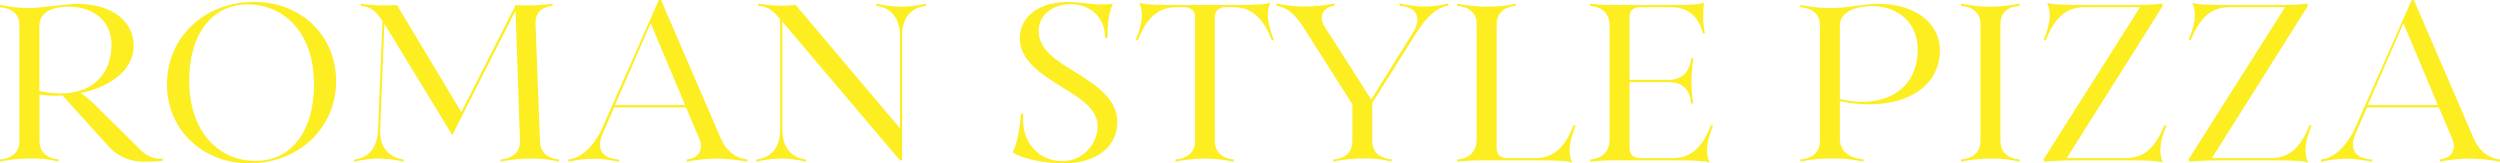 <?xml version="1.0" encoding="UTF-8"?><svg id="a" xmlns="http://www.w3.org/2000/svg" width="225.29" height="14.72" viewBox="0 0 225.29 14.72"><path d="m0,14.37c1.17-.1,1.75-.72,1.75-1.67V2.3c0-1-.62-1.55-1.75-1.65v-.2c.85.15,1.67.28,2.65.28.85,0,3.37-.38,4.3-.38,3.35,0,5.1,1.72,5.1,3.77,0,2.22-2.15,3.72-4.8,4.27.58.33,1.2.92,1.7,1.45l3.4,3.35c.53.58,1.2,1.2,2.32,1.1v.2c-.65.08-1.32.1-2,.08-1.12-.08-2.17-.55-2.92-1.42l-4.12-4.55c-.67.05-1.4.03-2.07-.08v4.17c0,.95.6,1.58,1.72,1.67v.2c-.88-.22-1.72-.3-2.62-.28-.9,0-1.77.1-2.65.28v-.2ZM10.05,4.02c0-2.12-1.62-3.42-3.9-3.42-1.1,0-2.6.35-2.6,1.7v5.9c4.65.97,6.5-1.53,6.5-4.17Z" style="fill:#fcee21; stroke-width:0px;"/><path d="m15.05,7.57C15.05,3.3,18.5.17,22.87.17s7.42,3.12,7.42,7.15c0,4.27-3.45,7.4-7.8,7.4s-7.45-3.12-7.45-7.15Zm13.25.05c0-4.8-2.82-7.22-5.95-7.22-3.45,0-5.3,2.95-5.3,6.85,0,4.8,2.82,7.25,5.95,7.25,3.47,0,5.3-2.97,5.3-6.87Z" style="fill:#fcee21; stroke-width:0px;"/><path d="m31.92,14.37c1.45-.17,2.07-1.17,2.15-2.67l.4-9.82c-.58-.8-.98-1.27-1.95-1.35v-.2c1.25.2,2.35.17,3.25.12l5.8,9.65L46.47.45c.87.08,2.5.03,3.32-.12v.2c-1.03.1-1.58.67-1.53,1.67l.4,10.5c.02.95.6,1.58,1.72,1.67v.2c-.88-.22-1.75-.3-2.62-.28-.9,0-1.77.1-2.65.28v-.2c1.17-.1,1.77-.72,1.75-1.67l-.4-11.75-5.7,11.22-6.12-10.02-.38,9.55c-.08,1.5.75,2.5,2.12,2.67v.2c-1.67-.38-2.77-.38-4.47,0v-.2Z" style="fill:#fcee21; stroke-width:0px;"/><path d="m51.2,14.37c1.4-.12,2.5-1.57,3.02-2.72L59.37,0h.2l5.4,12.5c.45,1,1.2,1.75,2.38,1.87v.2c-.88-.15-1.8-.28-2.7-.28s-1.85.1-2.75.28v-.2c1.1-.12,1.52-.92,1.12-1.87l-1.2-2.82h-6.47l-1.05,2.4c-.45,1.02-.38,2.17,1.5,2.3v.2c-.75-.15-1.52-.28-2.27-.28s-1.52.1-2.32.28v-.2Zm4.22-4.9h6.32l-3.1-7.37-3.22,7.37Z" style="fill:#fcee21; stroke-width:0px;"/><path d="m68.15,14.37c1.45-.17,2.15-1.17,2.15-2.67V1.72c-.62-.72-.97-1.1-1.95-1.2v-.2c1.2.22,2.35.25,3.35.12l9.4,11.12V3.2c0-1.5-.75-2.5-2.12-2.67v-.2c1.67.37,2.77.37,4.47,0v.2c-1.45.17-2.15,1.17-2.15,2.67v11.25h-.2l-10.6-12.5v9.75c0,1.5.75,2.5,2.12,2.67v.2c-1.67-.38-2.77-.38-4.47,0v-.2Z" style="fill:#fcee21; stroke-width:0px;"/><path d="m91.25,13.72c.42-.7.67-2.3.75-3.47h.22c-.25,2.55,1.38,4.27,3.5,4.27s3.2-1.85,3.2-3.12c0-1.58-1.55-2.52-3.32-3.62-1.77-1.1-3.7-2.32-3.7-4.35,0-1.85,1.62-3.25,4.35-3.25,1.08,0,2.05.22,2.92.22.47,0,.65,0,1.12-.07-.38.82-.5,1.85-.48,3.1h-.22c0-1.9-1.35-3.05-3.12-3.05-1.58,0-2.87.95-2.87,2.42,0,1.7,1.67,2.7,3.22,3.65,1.97,1.22,3.87,2.47,3.87,4.55s-1.7,3.72-4.85,3.72c-1.25,0-3.55-.28-4.6-1Z" style="fill:#fcee21; stroke-width:0px;"/><path d="m105.95,14.37c1.12-.1,1.75-.72,1.75-1.67V1.5c0-.47-.35-.85-.95-.85h-.75c-1.7,0-2.7,1.05-3.45,2.95h-.2c.45-1.15.8-2.27.32-3.35.42.15,1.2.2,3.12.2h5.57c1.93,0,2.7-.05,3.12-.2-.47,1.07-.12,2.2.32,3.35h-.2c-.75-1.9-1.72-2.95-3.45-2.95h-.75c-.6,0-.92.38-.92.85v11.2c0,.95.6,1.58,1.72,1.67v.2c-.87-.17-1.75-.28-2.62-.28s-1.77.1-2.65.28v-.2Z" style="fill:#fcee21; stroke-width:0px;"/><path d="m120.15,14.37c1.18-.1,1.72-.72,1.72-1.67v-3.3l-4.45-7c-.45-.7-1.2-1.72-2.4-1.88v-.2c.8.15,1.65.27,2.55.27.85,0,1.8-.1,2.7-.27v.2c-1.1.12-1.45,1.03-.9,1.88l4.2,6.57,3.8-6.1c.6-.95.62-2.22-1.25-2.35v-.2c.75.15,1.52.27,2.27.27.7,0,1.38-.1,2.12-.27v.2c-1.3.12-2.4,1.67-3.05,2.72l-3.8,6.05v3.4c0,.95.62,1.58,1.75,1.67v.2c-.88-.22-1.75-.3-2.65-.28-.88,0-1.75.1-2.62.28v-.2Z" style="fill:#fcee21; stroke-width:0px;"/><path d="m138.54,14.45h-4.42c-.95,0-1.85,0-2.8.12v-.2c1.18-.1,1.72-.77,1.75-1.77V2.2c0-.95-.57-1.57-1.75-1.67v-.2c.88.17,1.75.27,2.65.27s1.75-.05,2.62-.27v.2c-1.12.1-1.72.73-1.72,1.67v11.2c0,.47.33.85.93.85h2.55c1.72,0,2.7-1.05,3.45-2.95h.2c-.45,1.15-.8,2.27-.32,3.35-.43-.15-1.2-.2-3.12-.2Z" style="fill:#fcee21; stroke-width:0px;"/><path d="m150.92,14.45h-4.82c-.95,0-1.85,0-2.8.12v-.2c1.18-.1,1.72-.77,1.75-1.77V2.3c-.03-1.07-.62-1.67-1.75-1.77v-.2c.8.12,1.57.12,2.38.12h5.12c1.7,0,2.35-.05,2.75-.2-.1.88-.1,2.05.1,2.75h-.2c-.33-1.4-1.25-2.35-2.85-2.35h-2.82c-.62,0-.93.35-.93.85v5.7h3.5c1.22,0,1.92-.7,2.05-1.95h.2c-.23,1.45-.23,2.95,0,4.07h-.2c-.12-1.32-.82-1.92-2.05-1.92h-3.5v6c0,.47.33.85.93.85h2.95c1.72,0,2.7-1.05,3.45-2.95h.2c-.45,1.15-.8,2.27-.32,3.35-.43-.15-1.2-.2-3.12-.2Z" style="fill:#fcee21; stroke-width:0px;"/><path d="m162.25,14.37c1.17-.1,1.75-.72,1.75-1.67V2.3c0-1-.62-1.55-1.75-1.65v-.2c.85.15,1.67.28,2.65.28,1.65,0,2.88-.38,4.4-.38,3.4,0,5.52,1.82,5.52,4.17,0,3.65-3.8,5.65-9.02,4.6v3.37c0,1.07.75,1.75,2.12,1.87v.2c-1.03-.22-2-.3-3.03-.28-.9,0-1.77.1-2.65.28v-.2Zm10.57-9.92c0-2.35-1.72-3.9-4.15-3.9-1.2,0-2.87.4-2.87,1.75v6.62c4.1.97,7.02-.92,7.02-4.47Z" style="fill:#fcee21; stroke-width:0px;"/><path d="m176.72,14.37c1.17-.1,1.75-.72,1.75-1.67V2.2c0-1-.62-1.57-1.75-1.67v-.2c.88.15,1.75.3,2.65.27.88,0,1.75-.1,2.62-.27v.2c-1.18.1-1.72.67-1.72,1.67v10.5c0,.95.6,1.58,1.72,1.67v.2c-.88-.22-1.75-.3-2.62-.28-.9,0-1.77.1-2.65.28v-.2Z" style="fill:#fcee21; stroke-width:0px;"/><path d="m191.77,14.45h-4.62c-.98,0-1.95.03-2.93.12l-.07-.2,8.7-13.72h-5.02c-1.72,0-2.7,1.05-3.47,2.95h-.2c.47-1.15.8-2.27.32-3.35.45.15,1.2.2,3.15.2h4.32c.97,0,1.95,0,2.9-.12l.05.2-8.65,13.72h5.32c1.72,0,2.7-1.05,3.47-2.95h.2c-.47,1.15-.8,2.27-.33,3.35-.45-.15-1.2-.2-3.15-.2Z" style="fill:#fcee21; stroke-width:0px;"/><path d="m204.84,14.45h-4.62c-.97,0-1.95.03-2.92.12l-.08-.2,8.7-13.72h-5.02c-1.72,0-2.7,1.05-3.47,2.95h-.2c.48-1.15.8-2.27.33-3.35.45.15,1.2.2,3.15.2h4.32c.97,0,1.95,0,2.9-.12l.05.2-8.65,13.72h5.32c1.72,0,2.7-1.05,3.47-2.95h.2c-.47,1.15-.8,2.27-.32,3.35-.45-.15-1.2-.2-3.15-.2Z" style="fill:#fcee21; stroke-width:0px;"/><path d="m209.15,14.37c1.4-.12,2.5-1.57,3.03-2.72l5.15-11.65h.2l5.4,12.5c.45,1,1.2,1.75,2.38,1.87v.2c-.88-.15-1.8-.28-2.7-.28s-1.85.1-2.75.28v-.2c1.1-.12,1.53-.92,1.12-1.87l-1.2-2.82h-6.47l-1.05,2.4c-.45,1.02-.38,2.17,1.5,2.3v.2c-.75-.15-1.53-.28-2.28-.28s-1.52.1-2.32.28v-.2Zm4.22-4.9h6.32l-3.1-7.37-3.22,7.37Z" style="fill:#fcee21; stroke-width:0px;"/></svg>